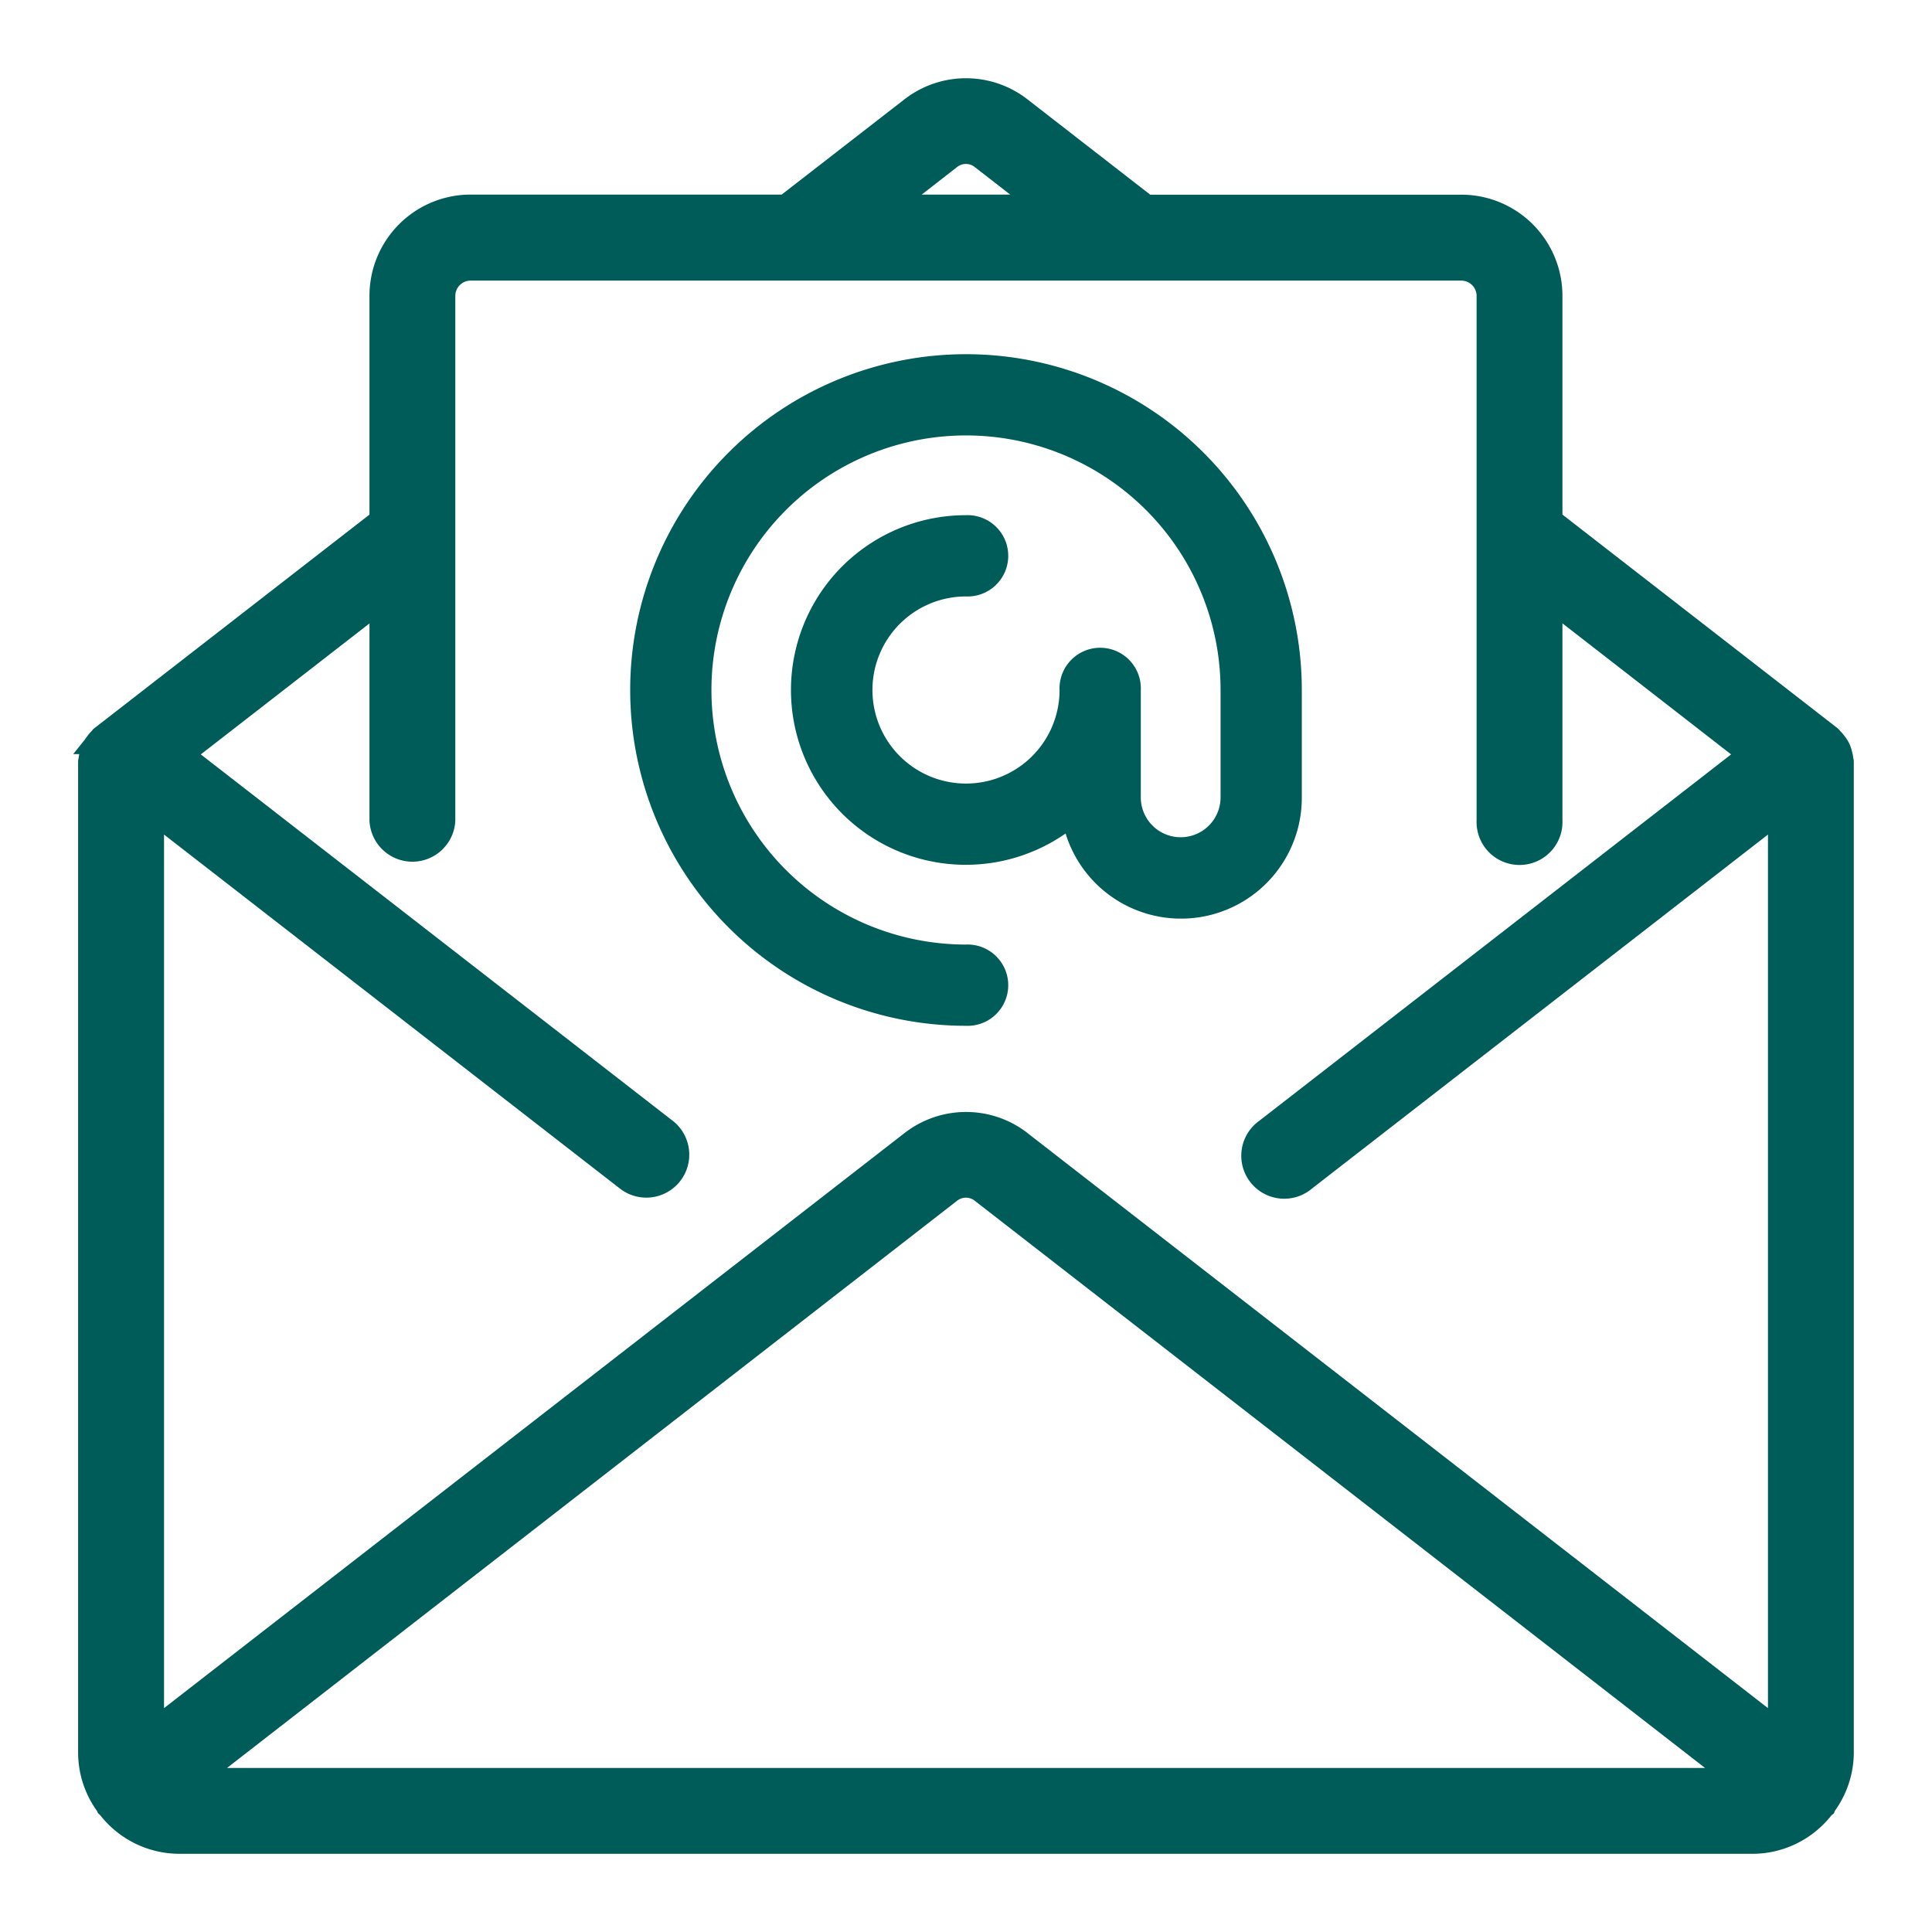 <svg xmlns="http://www.w3.org/2000/svg" width="21" height="21" viewBox="0 0 21 21">
    <g fill="#005C58" fill-rule="nonzero" stroke="#005C58" stroke-width=".3">
        <path d="M19.996 8.264a.3.3 0 0 0-.013-.065.317.317 0 0 0-.018-.054.284.284 0 0 0-.032-.049.299.299 0 0 0-.042-.049c-.005-.004-.007-.01-.012-.015l-3.046-2.365V3.216a.95.95 0 0 0-.95-.95h-3.432l-1.374-1.067a.939.939 0 0 0-1.155 0L8.548 2.265H5.116a.95.95 0 0 0-.95.95v2.452L1.12 8.032l-.012.015a.297.297 0 0 0-.043.05.283.283 0 0 0-.031.048.312.312 0 0 0-.018.054.3.3 0 0 0-.013.064c0 .006-.004.012-.004.019V19.05a.94.94 0 0 0 .186.559l.004.009.01.009a.945.945 0 0 0 .75.373h17.1c.295 0 .573-.14.751-.375l.009-.007.004-.01A.94.94 0 0 0 20 19.05V8.283c0-.007-.003-.013-.004-.02zM10.31 1.698a.304.304 0 0 1 .378 0l.73.567H9.582l.728-.567zM2.03 19.367l8.28-6.433a.304.304 0 0 1 .378 0l8.283 6.433H2.03zm9.048-6.932a.94.94 0 0 0-1.155 0l-8.29 6.438V8.765l5.19 4.03a.317.317 0 1 0 .388-.501L1.938 8.2 4.166 6.47v2.447a.317.317 0 0 0 .633 0v-5.7c0-.175.142-.317.317-.317h10.767c.175 0 .317.142.317.317v5.7a.317.317 0 1 0 .633 0V6.469L19.061 8.2l-5.281 4.101a.317.317 0 1 0 .388.5l5.199-4.036v10.108l-8.29-6.438z"/>
        <path d="M14 8.667V7.5a3.5 3.5 0 1 0-3.5 3.5.292.292 0 1 0 0-.583A2.917 2.917 0 1 1 13.417 7.5v1.167a.583.583 0 1 1-1.167 0V7.5a.292.292 0 1 0-.583 0A1.167 1.167 0 1 1 10.5 6.333a.292.292 0 1 0 0-.583 1.75 1.75 0 1 0 1.18 3.04A1.163 1.163 0 0 0 14 8.667z"/>
    </g>
</svg>
